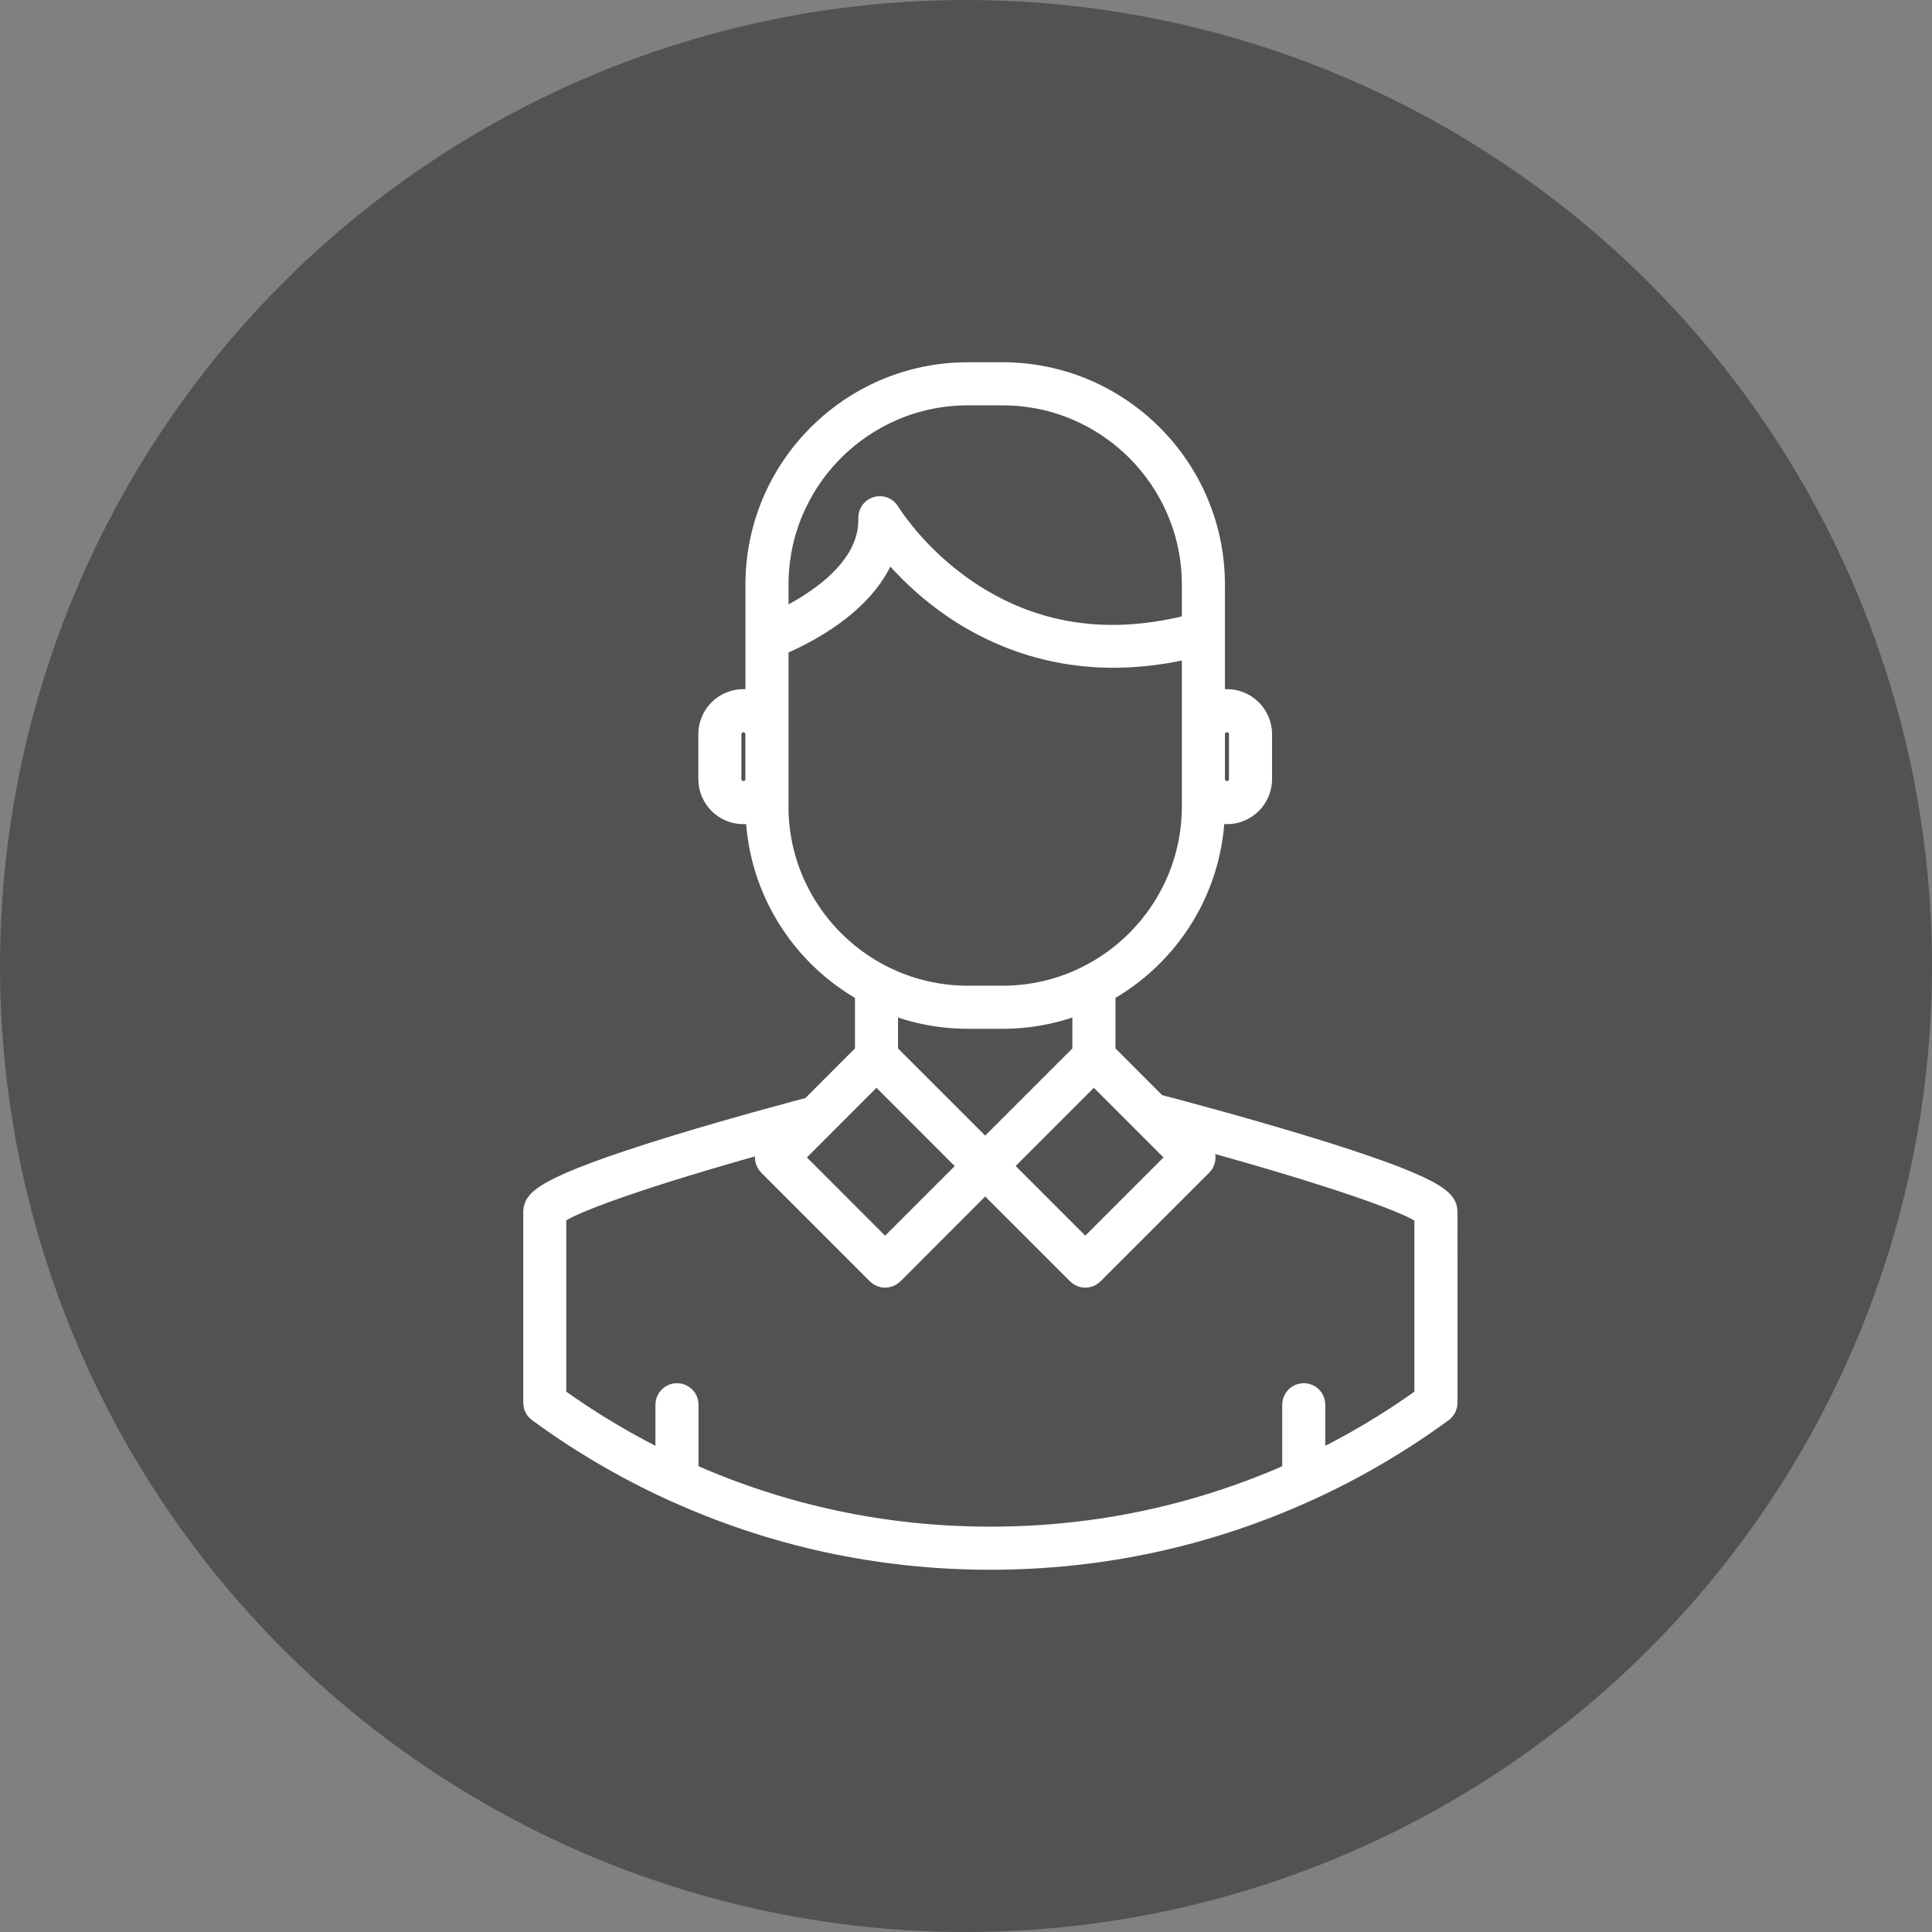 <svg width="36" height="36" viewBox="0 0 36 36" fill="none" xmlns="http://www.w3.org/2000/svg">
<rect x="0" y="0" width="36" height="36" fill="#808080" stroke="none"/>
<circle cx="18" cy="18" r="18" fill="#535252"/>
<mask id="path-2-outside-1_2_235" maskUnits="userSpaceOnUse" x="9" y="6" width="19" height="24" fill="black">
<rect fill="white" x="9" y="6" width="19" height="24"/>
<path d="M24.146 21.365C22.959 21.007 21.757 20.691 21.526 20.631L20.535 19.639V18.45V18.449C21.748 17.79 22.573 16.505 22.575 15.031C22.66 15.079 22.758 15.107 22.863 15.107C23.188 15.107 23.453 14.842 23.453 14.516V13.681C23.453 13.356 23.188 13.091 22.863 13.091C22.758 13.091 22.66 13.118 22.575 13.166V10.894C22.575 8.747 20.828 7 18.681 7H18.034C15.887 7 14.14 8.747 14.14 10.894V13.166C14.055 13.118 13.957 13.091 13.853 13.091C13.527 13.091 13.262 13.356 13.262 13.681V14.516C13.262 14.842 13.527 15.107 13.853 15.107C13.957 15.107 14.055 15.079 14.14 15.031C14.143 16.505 14.968 17.79 16.181 18.449V19.639L15.135 20.686C14.912 20.744 13.768 21.047 12.638 21.392C10 22.198 10 22.437 10 22.596V26.139C10 26.142 10.001 26.146 10.001 26.149C10.001 26.155 10.002 26.16 10.003 26.166C10.004 26.171 10.005 26.175 10.006 26.18C10.008 26.184 10.009 26.189 10.011 26.194C10.013 26.199 10.015 26.203 10.017 26.207C10.019 26.212 10.022 26.216 10.024 26.22C10.027 26.224 10.03 26.228 10.033 26.232C10.036 26.236 10.039 26.239 10.042 26.243C10.046 26.247 10.05 26.251 10.055 26.254C10.057 26.256 10.059 26.259 10.062 26.261C10.84 26.831 11.678 27.322 12.552 27.721C12.553 27.721 12.554 27.721 12.554 27.722C12.555 27.722 12.556 27.723 12.558 27.723C14.413 28.57 16.397 29 18.454 29C20.511 29 22.495 28.57 24.351 27.723C24.352 27.723 24.353 27.723 24.354 27.722C24.355 27.721 24.356 27.721 24.357 27.721C25.231 27.322 26.068 26.831 26.846 26.261C26.849 26.259 26.851 26.257 26.854 26.255C26.858 26.251 26.863 26.247 26.866 26.243C26.87 26.24 26.872 26.236 26.875 26.232C26.879 26.228 26.882 26.225 26.884 26.221C26.887 26.216 26.889 26.212 26.892 26.208C26.894 26.203 26.896 26.199 26.897 26.194C26.899 26.19 26.901 26.185 26.902 26.18C26.903 26.175 26.905 26.171 26.906 26.166C26.907 26.16 26.907 26.155 26.907 26.149C26.908 26.146 26.909 26.143 26.909 26.139L26.908 22.596C26.908 22.437 26.908 22.197 24.146 21.365L24.146 21.365ZM20.383 19.916L22.034 21.567L20.223 23.378L18.572 21.727L20.383 19.916ZM22.863 13.394C23.021 13.394 23.15 13.523 23.15 13.681V14.516C23.15 14.675 23.021 14.804 22.863 14.804C22.704 14.804 22.575 14.675 22.575 14.516V13.681C22.575 13.523 22.704 13.394 22.863 13.394ZM18.034 7.303H18.681C20.661 7.303 22.272 8.914 22.272 10.894V11.68C20.679 12.109 19.236 11.894 17.98 11.04C17.016 10.385 16.529 9.578 16.524 9.57C16.489 9.51 16.418 9.482 16.352 9.501C16.285 9.521 16.241 9.582 16.243 9.652C16.277 10.745 14.958 11.435 14.443 11.662V10.894C14.442 8.914 16.053 7.303 18.034 7.303L18.034 7.303ZM13.852 14.804C13.694 14.804 13.565 14.675 13.565 14.517V13.682C13.565 13.523 13.694 13.395 13.852 13.395C14.011 13.395 14.139 13.524 14.139 13.682V14.517C14.139 14.675 14.011 14.804 13.852 14.804ZM14.443 15.025V11.992C14.838 11.834 16.241 11.198 16.504 10.066C16.747 10.38 17.175 10.857 17.798 11.283C18.467 11.739 19.456 12.193 20.749 12.193C21.217 12.193 21.725 12.133 22.272 11.993V15.025C22.272 17.006 20.661 18.617 18.681 18.617H18.034C16.053 18.617 14.442 17.006 14.442 15.025L14.443 15.025ZM18.034 18.92H18.681C19.232 18.92 19.757 18.804 20.232 18.597V19.64L18.358 21.514L16.483 19.64V18.597C16.959 18.804 17.483 18.92 18.034 18.92V18.92ZM16.332 19.916L18.143 21.728L16.493 23.379L14.682 21.567L16.332 19.916ZM12.766 27.484V26.174C12.766 26.09 12.698 26.023 12.614 26.023C12.531 26.023 12.463 26.09 12.463 26.174V27.344C11.708 26.983 10.982 26.553 10.302 26.061V22.618C10.51 22.355 12.604 21.679 14.709 21.112L14.361 21.46C14.302 21.519 14.302 21.615 14.361 21.674L16.386 23.7C16.414 23.728 16.453 23.744 16.493 23.744C16.533 23.744 16.572 23.728 16.601 23.7L18.358 21.941L20.116 23.699C20.144 23.728 20.183 23.744 20.223 23.744C20.263 23.744 20.302 23.728 20.33 23.699L22.356 21.674C22.384 21.646 22.4 21.607 22.4 21.567C22.4 21.527 22.384 21.489 22.356 21.46L21.951 21.056C24.169 21.648 26.385 22.352 26.605 22.62V26.061C25.926 26.553 25.2 26.984 24.445 27.344V26.174C24.445 26.091 24.377 26.023 24.294 26.023C24.21 26.023 24.142 26.091 24.142 26.174V27.485C22.349 28.289 20.436 28.697 18.453 28.697C16.471 28.697 14.558 28.288 12.766 27.484L12.766 27.484Z"/>
</mask>
<path d="M24.146 21.365C22.959 21.007 21.757 20.691 21.526 20.631L20.535 19.639V18.45V18.449C21.748 17.79 22.573 16.505 22.575 15.031C22.66 15.079 22.758 15.107 22.863 15.107C23.188 15.107 23.453 14.842 23.453 14.516V13.681C23.453 13.356 23.188 13.091 22.863 13.091C22.758 13.091 22.66 13.118 22.575 13.166V10.894C22.575 8.747 20.828 7 18.681 7H18.034C15.887 7 14.14 8.747 14.14 10.894V13.166C14.055 13.118 13.957 13.091 13.853 13.091C13.527 13.091 13.262 13.356 13.262 13.681V14.516C13.262 14.842 13.527 15.107 13.853 15.107C13.957 15.107 14.055 15.079 14.14 15.031C14.143 16.505 14.968 17.79 16.181 18.449V19.639L15.135 20.686C14.912 20.744 13.768 21.047 12.638 21.392C10 22.198 10 22.437 10 22.596V26.139C10 26.142 10.001 26.146 10.001 26.149C10.001 26.155 10.002 26.16 10.003 26.166C10.004 26.171 10.005 26.175 10.006 26.18C10.008 26.184 10.009 26.189 10.011 26.194C10.013 26.199 10.015 26.203 10.017 26.207C10.019 26.212 10.022 26.216 10.024 26.22C10.027 26.224 10.03 26.228 10.033 26.232C10.036 26.236 10.039 26.239 10.042 26.243C10.046 26.247 10.05 26.251 10.055 26.254C10.057 26.256 10.059 26.259 10.062 26.261C10.84 26.831 11.678 27.322 12.552 27.721C12.553 27.721 12.554 27.721 12.554 27.722C12.555 27.722 12.556 27.723 12.558 27.723C14.413 28.57 16.397 29 18.454 29C20.511 29 22.495 28.57 24.351 27.723C24.352 27.723 24.353 27.723 24.354 27.722C24.355 27.721 24.356 27.721 24.357 27.721C25.231 27.322 26.068 26.831 26.846 26.261C26.849 26.259 26.851 26.257 26.854 26.255C26.858 26.251 26.863 26.247 26.866 26.243C26.87 26.24 26.872 26.236 26.875 26.232C26.879 26.228 26.882 26.225 26.884 26.221C26.887 26.216 26.889 26.212 26.892 26.208C26.894 26.203 26.896 26.199 26.897 26.194C26.899 26.19 26.901 26.185 26.902 26.18C26.903 26.175 26.905 26.171 26.906 26.166C26.907 26.16 26.907 26.155 26.907 26.149C26.908 26.146 26.909 26.143 26.909 26.139L26.908 22.596C26.908 22.437 26.908 22.197 24.146 21.365L24.146 21.365ZM20.383 19.916L22.034 21.567L20.223 23.378L18.572 21.727L20.383 19.916ZM22.863 13.394C23.021 13.394 23.15 13.523 23.15 13.681V14.516C23.15 14.675 23.021 14.804 22.863 14.804C22.704 14.804 22.575 14.675 22.575 14.516V13.681C22.575 13.523 22.704 13.394 22.863 13.394ZM18.034 7.303H18.681C20.661 7.303 22.272 8.914 22.272 10.894V11.68C20.679 12.109 19.236 11.894 17.98 11.04C17.016 10.385 16.529 9.578 16.524 9.57C16.489 9.51 16.418 9.482 16.352 9.501C16.285 9.521 16.241 9.582 16.243 9.652C16.277 10.745 14.958 11.435 14.443 11.662V10.894C14.442 8.914 16.053 7.303 18.034 7.303L18.034 7.303ZM13.852 14.804C13.694 14.804 13.565 14.675 13.565 14.517V13.682C13.565 13.523 13.694 13.395 13.852 13.395C14.011 13.395 14.139 13.524 14.139 13.682V14.517C14.139 14.675 14.011 14.804 13.852 14.804ZM14.443 15.025V11.992C14.838 11.834 16.241 11.198 16.504 10.066C16.747 10.38 17.175 10.857 17.798 11.283C18.467 11.739 19.456 12.193 20.749 12.193C21.217 12.193 21.725 12.133 22.272 11.993V15.025C22.272 17.006 20.661 18.617 18.681 18.617H18.034C16.053 18.617 14.442 17.006 14.442 15.025L14.443 15.025ZM18.034 18.92H18.681C19.232 18.92 19.757 18.804 20.232 18.597V19.64L18.358 21.514L16.483 19.64V18.597C16.959 18.804 17.483 18.92 18.034 18.92V18.92ZM16.332 19.916L18.143 21.728L16.493 23.379L14.682 21.567L16.332 19.916ZM12.766 27.484V26.174C12.766 26.09 12.698 26.023 12.614 26.023C12.531 26.023 12.463 26.09 12.463 26.174V27.344C11.708 26.983 10.982 26.553 10.302 26.061V22.618C10.51 22.355 12.604 21.679 14.709 21.112L14.361 21.46C14.302 21.519 14.302 21.615 14.361 21.674L16.386 23.7C16.414 23.728 16.453 23.744 16.493 23.744C16.533 23.744 16.572 23.728 16.601 23.7L18.358 21.941L20.116 23.699C20.144 23.728 20.183 23.744 20.223 23.744C20.263 23.744 20.302 23.728 20.33 23.699L22.356 21.674C22.384 21.646 22.4 21.607 22.4 21.567C22.4 21.527 22.384 21.489 22.356 21.46L21.951 21.056C24.169 21.648 26.385 22.352 26.605 22.62V26.061C25.926 26.553 25.2 26.984 24.445 27.344V26.174C24.445 26.091 24.377 26.023 24.294 26.023C24.21 26.023 24.142 26.091 24.142 26.174V27.485C22.349 28.289 20.436 28.697 18.453 28.697C16.471 28.697 14.558 28.288 12.766 27.484L12.766 27.484Z" fill="white"/>
<path d="M24.146 21.365C22.959 21.007 21.757 20.691 21.526 20.631L20.535 19.639V18.45V18.449C21.748 17.79 22.573 16.505 22.575 15.031C22.66 15.079 22.758 15.107 22.863 15.107C23.188 15.107 23.453 14.842 23.453 14.516V13.681C23.453 13.356 23.188 13.091 22.863 13.091C22.758 13.091 22.66 13.118 22.575 13.166V10.894C22.575 8.747 20.828 7 18.681 7H18.034C15.887 7 14.14 8.747 14.14 10.894V13.166C14.055 13.118 13.957 13.091 13.853 13.091C13.527 13.091 13.262 13.356 13.262 13.681V14.516C13.262 14.842 13.527 15.107 13.853 15.107C13.957 15.107 14.055 15.079 14.14 15.031C14.143 16.505 14.968 17.79 16.181 18.449V19.639L15.135 20.686C14.912 20.744 13.768 21.047 12.638 21.392C10 22.198 10 22.437 10 22.596V26.139C10 26.142 10.001 26.146 10.001 26.149C10.001 26.155 10.002 26.16 10.003 26.166C10.004 26.171 10.005 26.175 10.006 26.18C10.008 26.184 10.009 26.189 10.011 26.194C10.013 26.199 10.015 26.203 10.017 26.207C10.019 26.212 10.022 26.216 10.024 26.22C10.027 26.224 10.03 26.228 10.033 26.232C10.036 26.236 10.039 26.239 10.042 26.243C10.046 26.247 10.05 26.251 10.055 26.254C10.057 26.256 10.059 26.259 10.062 26.261C10.84 26.831 11.678 27.322 12.552 27.721C12.553 27.721 12.554 27.721 12.554 27.722C12.555 27.722 12.556 27.723 12.558 27.723C14.413 28.57 16.397 29 18.454 29C20.511 29 22.495 28.57 24.351 27.723C24.352 27.723 24.353 27.723 24.354 27.722C24.355 27.721 24.356 27.721 24.357 27.721C25.231 27.322 26.068 26.831 26.846 26.261C26.849 26.259 26.851 26.257 26.854 26.255C26.858 26.251 26.863 26.247 26.866 26.243C26.87 26.24 26.872 26.236 26.875 26.232C26.879 26.228 26.882 26.225 26.884 26.221C26.887 26.216 26.889 26.212 26.892 26.208C26.894 26.203 26.896 26.199 26.897 26.194C26.899 26.19 26.901 26.185 26.902 26.18C26.903 26.175 26.905 26.171 26.906 26.166C26.907 26.16 26.907 26.155 26.907 26.149C26.908 26.146 26.909 26.143 26.909 26.139L26.908 22.596C26.908 22.437 26.908 22.197 24.146 21.365L24.146 21.365ZM20.383 19.916L22.034 21.567L20.223 23.378L18.572 21.727L20.383 19.916ZM22.863 13.394C23.021 13.394 23.15 13.523 23.15 13.681V14.516C23.15 14.675 23.021 14.804 22.863 14.804C22.704 14.804 22.575 14.675 22.575 14.516V13.681C22.575 13.523 22.704 13.394 22.863 13.394ZM18.034 7.303H18.681C20.661 7.303 22.272 8.914 22.272 10.894V11.68C20.679 12.109 19.236 11.894 17.98 11.04C17.016 10.385 16.529 9.578 16.524 9.57C16.489 9.51 16.418 9.482 16.352 9.501C16.285 9.521 16.241 9.582 16.243 9.652C16.277 10.745 14.958 11.435 14.443 11.662V10.894C14.442 8.914 16.053 7.303 18.034 7.303L18.034 7.303ZM13.852 14.804C13.694 14.804 13.565 14.675 13.565 14.517V13.682C13.565 13.523 13.694 13.395 13.852 13.395C14.011 13.395 14.139 13.524 14.139 13.682V14.517C14.139 14.675 14.011 14.804 13.852 14.804ZM14.443 15.025V11.992C14.838 11.834 16.241 11.198 16.504 10.066C16.747 10.38 17.175 10.857 17.798 11.283C18.467 11.739 19.456 12.193 20.749 12.193C21.217 12.193 21.725 12.133 22.272 11.993V15.025C22.272 17.006 20.661 18.617 18.681 18.617H18.034C16.053 18.617 14.442 17.006 14.442 15.025L14.443 15.025ZM18.034 18.92H18.681C19.232 18.92 19.757 18.804 20.232 18.597V19.64L18.358 21.514L16.483 19.64V18.597C16.959 18.804 17.483 18.92 18.034 18.92V18.92ZM16.332 19.916L18.143 21.728L16.493 23.379L14.682 21.567L16.332 19.916ZM12.766 27.484V26.174C12.766 26.09 12.698 26.023 12.614 26.023C12.531 26.023 12.463 26.09 12.463 26.174V27.344C11.708 26.983 10.982 26.553 10.302 26.061V22.618C10.51 22.355 12.604 21.679 14.709 21.112L14.361 21.46C14.302 21.519 14.302 21.615 14.361 21.674L16.386 23.7C16.414 23.728 16.453 23.744 16.493 23.744C16.533 23.744 16.572 23.728 16.601 23.7L18.358 21.941L20.116 23.699C20.144 23.728 20.183 23.744 20.223 23.744C20.263 23.744 20.302 23.728 20.33 23.699L22.356 21.674C22.384 21.646 22.4 21.607 22.4 21.567C22.4 21.527 22.384 21.489 22.356 21.46L21.951 21.056C24.169 21.648 26.385 22.352 26.605 22.62V26.061C25.926 26.553 25.2 26.984 24.445 27.344V26.174C24.445 26.091 24.377 26.023 24.294 26.023C24.21 26.023 24.142 26.091 24.142 26.174V27.485C22.349 28.289 20.436 28.697 18.453 28.697C16.471 28.697 14.558 28.288 12.766 27.484L12.766 27.484Z" stroke="white" stroke-width="0.5" mask="url(#path-2-outside-1_2_235)"/>
</svg>
